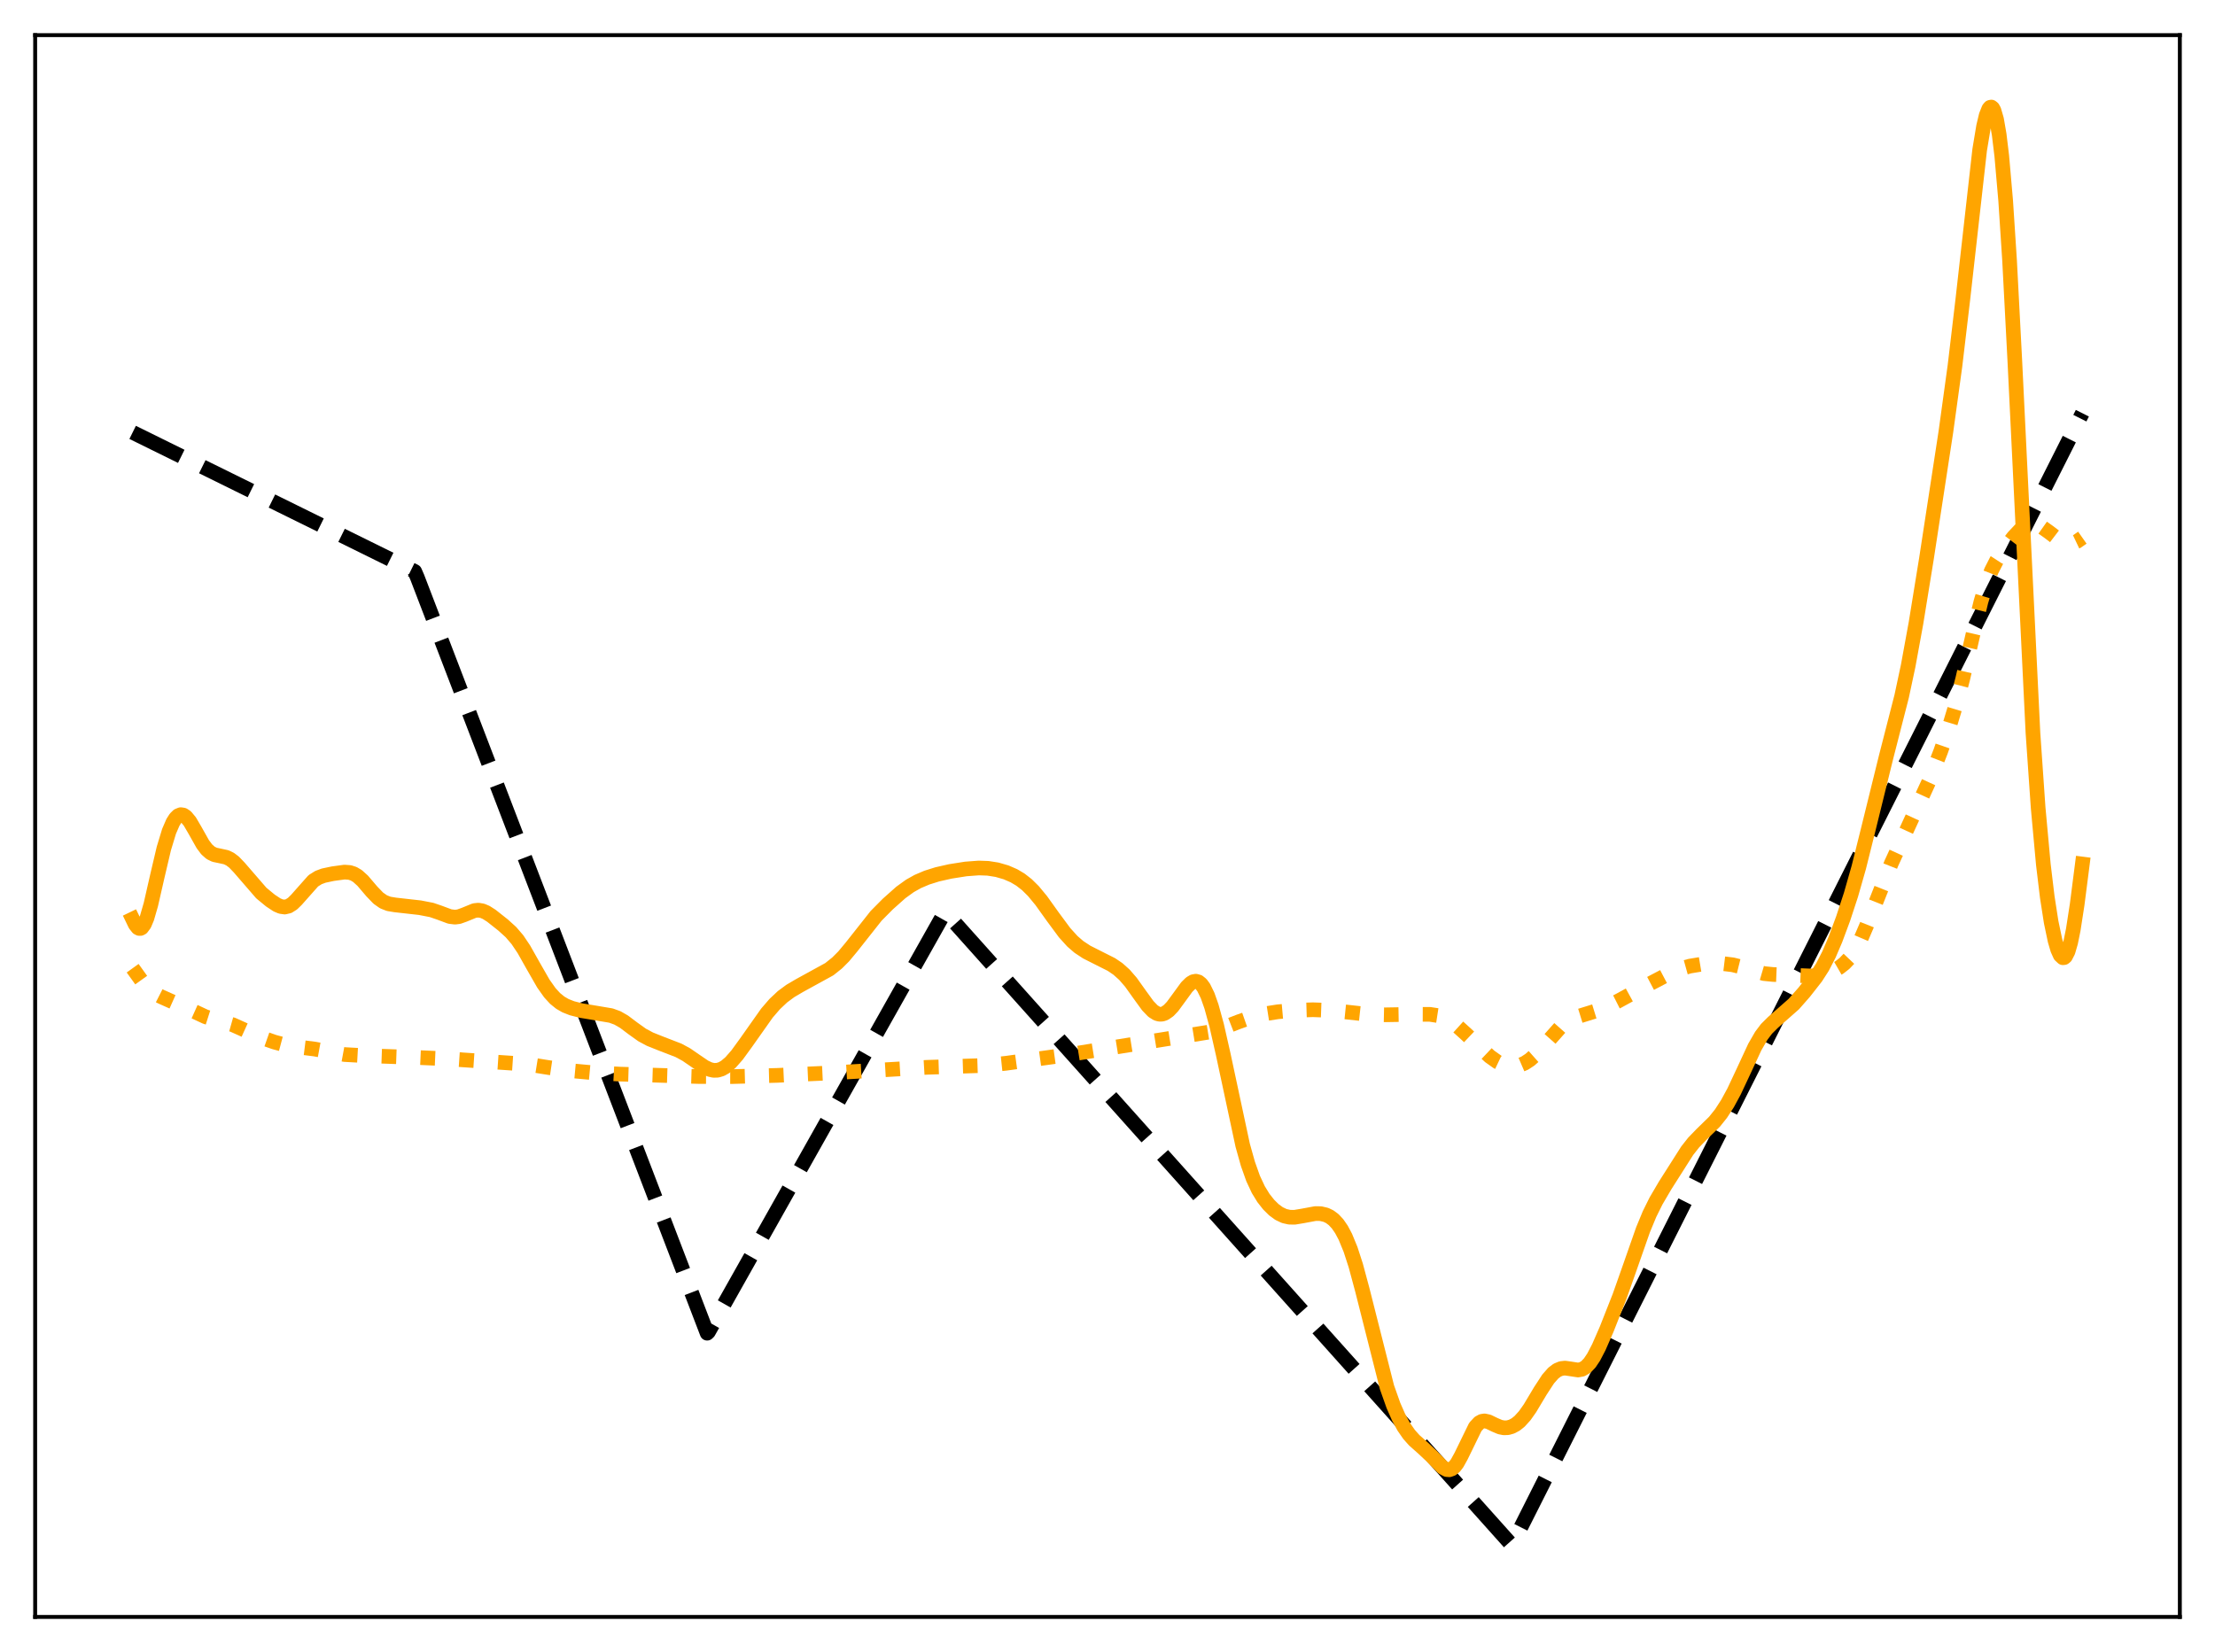 <?xml version="1.0" encoding="utf-8" standalone="no"?>
<!DOCTYPE svg PUBLIC "-//W3C//DTD SVG 1.1//EN"
  "http://www.w3.org/Graphics/SVG/1.1/DTD/svg11.dtd">
<svg xmlns:xlink="http://www.w3.org/1999/xlink" width="453.6pt" height="338.4pt" viewBox="0 0 453.6 338.4" xmlns="http://www.w3.org/2000/svg" version="1.1">
 <defs>
  <style type="text/css">*{stroke-linejoin: round; stroke-linecap: butt}</style>
 </defs>
 <g id="figure_1">
  <g id="patch_1">
   <path d="M 0 338.4 
L 453.6 338.4 
L 453.6 0 
L 0 0 
z
" style="fill: #ffffff"/>
  </g>
  <g id="axes_1">
   <g id="patch_2">
    <path d="M 7.2 331.2 
L 446.4 331.2 
L 446.4 7.2 
L 7.2 7.2 
z
" style="fill: #ffffff"/>
   </g>
   <g id="matplotlib.axis_1"/>
   <g id="matplotlib.axis_2"/>
   <g id="line2d_1">
    <path d="M 27.164 88.567 
L 84.925 117.043 
L 85.457 118.264 
L 144.816 273.087 
L 145.082 272.832 
L 193.527 186.768 
L 309.583 316.473 
L 310.381 314.968 
L 426.436 84.64 
L 426.436 84.64 
" clip-path="url(#p6917da332f)" style="fill: none; stroke-dasharray: 11.1,4.8; stroke-dashoffset: 0; stroke: #000000; stroke-width: 3"/>
   </g>
   <g id="line2d_2">
    <path d="M 27.164 198.323 
L 29.559 201.654 
L 30.624 202.729 
L 31.689 203.495 
L 33.02 204.172 
L 39.94 207.266 
L 42.07 208.26 
L 43.667 208.768 
L 47.66 209.901 
L 49.789 210.856 
L 53.249 212.425 
L 56.177 213.453 
L 58.573 214.093 
L 60.703 214.415 
L 64.429 214.88 
L 70.551 216.004 
L 74.278 216.212 
L 84.659 216.576 
L 91.58 216.88 
L 108.083 217.99 
L 112.076 218.631 
L 116.335 219.261 
L 121.126 219.702 
L 126.982 220.016 
L 142.953 220.505 
L 149.873 220.524 
L 159.19 220.273 
L 169.837 219.784 
L 189.801 218.623 
L 201.779 218.24 
L 206.038 217.792 
L 218.815 216.032 
L 247.828 211.365 
L 250.224 210.629 
L 253.684 209.285 
L 256.612 208.256 
L 259.008 207.667 
L 261.67 207.25 
L 265.13 206.944 
L 268.857 206.829 
L 272.317 206.952 
L 275.777 207.301 
L 280.303 207.795 
L 283.763 207.867 
L 289.885 207.763 
L 292.813 207.772 
L 294.41 208.018 
L 295.741 208.463 
L 297.072 209.177 
L 298.403 210.154 
L 300.266 211.841 
L 305.057 216.375 
L 306.655 217.511 
L 307.985 218.145 
L 309.05 218.408 
L 310.115 218.437 
L 311.18 218.225 
L 312.244 217.767 
L 313.309 217.068 
L 314.64 215.887 
L 316.237 214.144 
L 319.431 210.54 
L 320.762 209.397 
L 321.827 208.738 
L 323.158 208.208 
L 328.215 206.647 
L 331.409 205.028 
L 337.265 201.826 
L 342.323 199.171 
L 344.186 198.413 
L 346.049 197.895 
L 348.179 197.544 
L 350.575 197.363 
L 352.97 197.398 
L 354.833 197.624 
L 356.697 198.088 
L 361.222 199.418 
L 363.085 199.606 
L 370.804 199.914 
L 372.668 199.781 
L 373.999 199.471 
L 375.329 198.942 
L 376.66 198.173 
L 377.725 197.338 
L 378.79 196.218 
L 379.855 194.703 
L 380.919 192.719 
L 382.25 189.615 
L 387.308 176.863 
L 395.027 160.062 
L 397.423 153.904 
L 399.286 148.531 
L 400.617 144.119 
L 401.948 139.017 
L 404.077 129.771 
L 405.674 123.216 
L 406.739 119.666 
L 407.804 116.911 
L 408.868 114.822 
L 410.199 112.775 
L 412.329 110.002 
L 413.66 108.583 
L 414.724 107.793 
L 415.523 107.464 
L 416.321 107.374 
L 417.12 107.51 
L 418.185 107.991 
L 419.516 108.933 
L 422.177 110.96 
L 422.976 111.302 
L 423.775 111.408 
L 424.573 111.26 
L 425.372 110.88 
L 426.436 110.133 
L 426.436 110.133 
" clip-path="url(#p6917da332f)" style="fill: none; stroke-dasharray: 3,4.95; stroke-dashoffset: 0; stroke: #ffa500; stroke-width: 3"/>
   </g>
   <g id="line2d_3">
    <path d="M 27.164 188.253 
L 27.696 189.356 
L 28.228 190.032 
L 28.495 190.177 
L 28.761 190.182 
L 29.027 190.042 
L 29.559 189.324 
L 30.092 188.054 
L 30.89 185.294 
L 32.221 179.463 
L 33.552 173.804 
L 34.617 170.294 
L 35.415 168.446 
L 35.948 167.608 
L 36.48 167.084 
L 37.012 166.868 
L 37.545 166.948 
L 38.077 167.302 
L 38.876 168.267 
L 39.94 170.09 
L 41.537 172.928 
L 42.336 173.988 
L 43.135 174.696 
L 43.933 175.085 
L 44.998 175.308 
L 46.329 175.597 
L 47.127 175.983 
L 47.926 176.588 
L 48.991 177.7 
L 53.516 182.929 
L 55.379 184.463 
L 56.71 185.343 
L 57.508 185.685 
L 58.307 185.794 
L 59.105 185.605 
L 59.904 185.099 
L 60.703 184.319 
L 64.163 180.415 
L 65.228 179.75 
L 66.292 179.355 
L 68.156 178.962 
L 70.551 178.635 
L 71.616 178.712 
L 72.415 178.969 
L 73.213 179.442 
L 74.278 180.404 
L 76.141 182.59 
L 77.472 183.973 
L 78.537 184.72 
L 79.601 185.138 
L 80.932 185.359 
L 85.99 185.928 
L 88.385 186.392 
L 89.983 186.939 
L 92.112 187.732 
L 93.177 187.863 
L 93.975 187.761 
L 95.04 187.382 
L 97.169 186.511 
L 97.968 186.429 
L 98.767 186.563 
L 99.565 186.9 
L 100.63 187.58 
L 103.025 189.475 
L 104.623 190.921 
L 105.953 192.469 
L 107.284 194.453 
L 109.148 197.762 
L 111.277 201.478 
L 112.608 203.356 
L 113.673 204.517 
L 114.737 205.381 
L 115.802 205.998 
L 117.133 206.522 
L 118.996 206.999 
L 121.924 207.484 
L 125.119 208.023 
L 126.449 208.507 
L 127.78 209.271 
L 129.644 210.673 
L 131.507 212.004 
L 133.104 212.858 
L 135.233 213.71 
L 138.96 215.15 
L 140.557 216.017 
L 142.42 217.3 
L 144.284 218.568 
L 145.348 219.065 
L 146.147 219.243 
L 146.945 219.221 
L 147.744 218.981 
L 148.543 218.529 
L 149.607 217.624 
L 150.938 216.109 
L 152.801 213.547 
L 157.06 207.515 
L 158.657 205.662 
L 160.255 204.16 
L 161.852 202.98 
L 163.715 201.883 
L 169.837 198.521 
L 171.434 197.244 
L 172.765 195.911 
L 174.362 193.996 
L 179.42 187.591 
L 181.815 185.177 
L 184.477 182.808 
L 186.34 181.461 
L 187.937 180.565 
L 189.801 179.771 
L 191.93 179.101 
L 194.592 178.497 
L 197.786 177.993 
L 200.448 177.793 
L 202.311 177.859 
L 204.175 178.152 
L 206.038 178.691 
L 207.635 179.385 
L 208.966 180.175 
L 210.297 181.213 
L 211.628 182.53 
L 213.225 184.462 
L 215.62 187.808 
L 218.016 191.047 
L 219.613 192.809 
L 220.944 193.96 
L 222.541 195.013 
L 224.671 196.091 
L 227.599 197.565 
L 228.929 198.466 
L 230.26 199.655 
L 231.591 201.191 
L 233.455 203.803 
L 235.052 206.004 
L 236.116 207.108 
L 236.915 207.608 
L 237.447 207.752 
L 237.98 207.738 
L 238.512 207.562 
L 239.311 207.014 
L 240.109 206.176 
L 241.44 204.366 
L 243.037 202.175 
L 243.836 201.389 
L 244.368 201.077 
L 244.9 200.98 
L 245.433 201.132 
L 245.965 201.559 
L 246.497 202.277 
L 247.296 203.908 
L 248.095 206.174 
L 249.159 210.053 
L 250.49 215.922 
L 254.483 234.577 
L 255.548 238.378 
L 256.612 241.378 
L 257.677 243.662 
L 258.742 245.4 
L 259.807 246.749 
L 260.871 247.8 
L 261.936 248.578 
L 263.001 249.084 
L 264.065 249.324 
L 265.13 249.337 
L 266.727 249.072 
L 269.389 248.578 
L 270.454 248.595 
L 271.519 248.844 
L 272.317 249.228 
L 273.116 249.825 
L 273.914 250.679 
L 274.713 251.837 
L 275.511 253.341 
L 276.576 255.936 
L 277.641 259.216 
L 278.972 264.162 
L 284.029 284.149 
L 285.36 287.905 
L 286.425 290.326 
L 287.489 292.28 
L 288.554 293.817 
L 289.619 295.014 
L 291.482 296.671 
L 293.079 298.171 
L 295.475 300.591 
L 296.273 301.017 
L 296.806 301.059 
L 297.338 300.865 
L 297.871 300.418 
L 298.403 299.721 
L 299.201 298.278 
L 302.129 292.275 
L 302.928 291.419 
L 303.46 291.132 
L 303.993 291.048 
L 304.791 291.215 
L 306.122 291.859 
L 307.187 292.309 
L 307.985 292.468 
L 308.784 292.438 
L 309.583 292.211 
L 310.381 291.784 
L 311.18 291.15 
L 312.244 289.979 
L 313.309 288.468 
L 315.439 284.908 
L 317.036 282.462 
L 318.1 281.255 
L 318.899 280.651 
L 319.697 280.319 
L 320.496 280.233 
L 321.561 280.383 
L 323.158 280.626 
L 323.956 280.478 
L 324.755 280.012 
L 325.553 279.181 
L 326.352 277.991 
L 327.417 275.946 
L 329.014 272.29 
L 331.676 265.537 
L 333.805 259.502 
L 336.467 251.903 
L 337.798 248.686 
L 339.129 245.999 
L 340.992 242.824 
L 345.517 235.706 
L 346.848 234.017 
L 348.445 232.365 
L 351.107 229.765 
L 352.438 228.1 
L 353.769 226.043 
L 355.1 223.59 
L 356.963 219.625 
L 359.359 214.461 
L 360.689 212.156 
L 361.754 210.745 
L 363.085 209.421 
L 367.344 205.669 
L 369.473 203.244 
L 371.869 200.184 
L 373.2 198.114 
L 374.531 195.543 
L 375.862 192.432 
L 377.459 188.13 
L 379.056 183.263 
L 380.653 177.665 
L 382.516 170.207 
L 386.243 155.073 
L 389.437 142.611 
L 390.768 136.371 
L 392.365 127.632 
L 394.495 114.513 
L 398.487 88.467 
L 400.351 74.922 
L 401.948 61.425 
L 405.408 30.692 
L 406.207 25.883 
L 406.739 23.646 
L 407.271 22.298 
L 407.537 21.985 
L 407.804 21.927 
L 408.07 22.135 
L 408.336 22.619 
L 408.868 24.459 
L 409.401 27.537 
L 409.933 31.933 
L 410.732 41.108 
L 411.53 53.34 
L 412.595 73.684 
L 416.321 150.146 
L 417.386 165.493 
L 418.451 177.103 
L 419.249 183.734 
L 420.048 188.877 
L 420.847 192.686 
L 421.379 194.492 
L 421.911 195.674 
L 422.444 196.174 
L 422.71 196.15 
L 422.976 195.932 
L 423.508 194.897 
L 424.041 193.054 
L 424.573 190.435 
L 425.372 185.267 
L 426.436 176.978 
L 426.436 176.978 
" clip-path="url(#p6917da332f)" style="fill: none; stroke: #ffa500; stroke-width: 3; stroke-linecap: square"/>
   </g>
   <g id="patch_3">
    <path d="M 7.2 331.2 
L 7.2 7.2 
" style="fill: none; stroke: #000000; stroke-width: 0.8; stroke-linejoin: miter; stroke-linecap: square"/>
   </g>
   <g id="patch_4">
    <path d="M 446.4 331.2 
L 446.4 7.2 
" style="fill: none; stroke: #000000; stroke-width: 0.8; stroke-linejoin: miter; stroke-linecap: square"/>
   </g>
   <g id="patch_5">
    <path d="M 7.2 331.2 
L 446.4 331.2 
" style="fill: none; stroke: #000000; stroke-width: 0.8; stroke-linejoin: miter; stroke-linecap: square"/>
   </g>
   <g id="patch_6">
    <path d="M 7.2 7.2 
L 446.4 7.2 
" style="fill: none; stroke: #000000; stroke-width: 0.8; stroke-linejoin: miter; stroke-linecap: square"/>
   </g>
  </g>
 </g>
 <defs>
  <clipPath id="p6917da332f">
   <rect x="7.2" y="7.2" width="439.2" height="324"/>
  </clipPath>
 </defs>
</svg>
